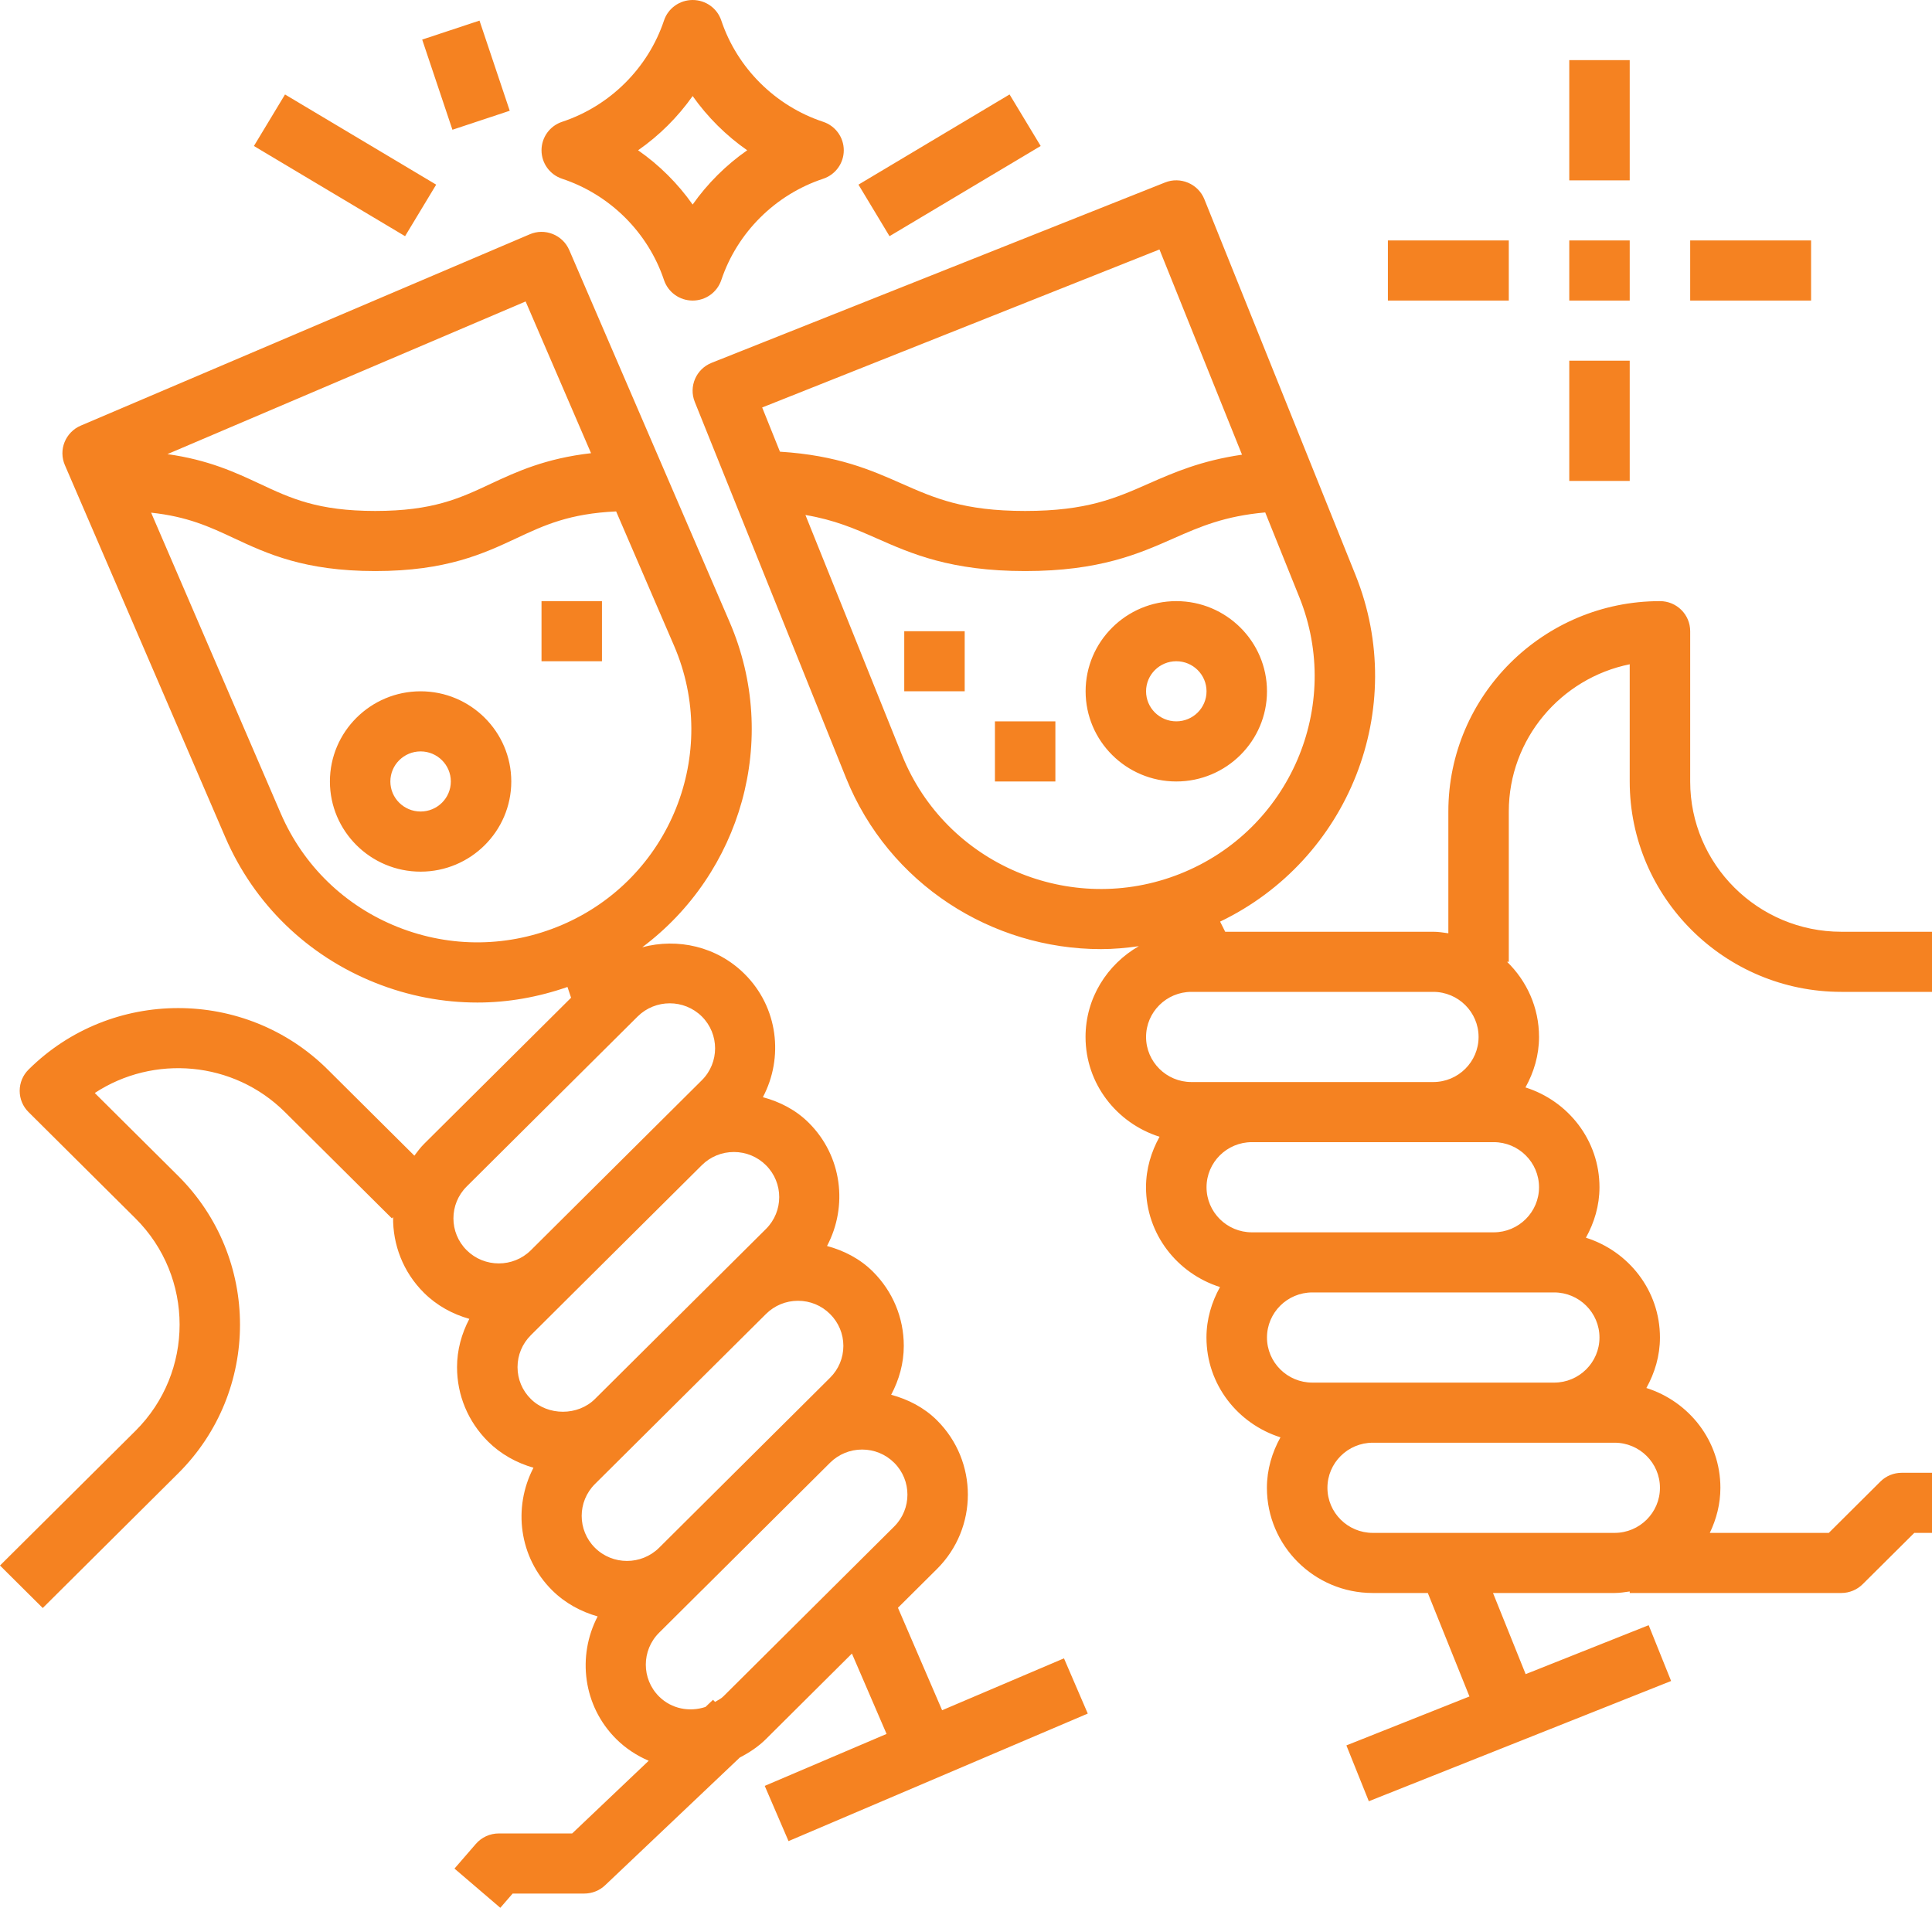 <?xml version="1.0" encoding="UTF-8"?>
<svg width="80px" height="79px" viewBox="0 0 80 79" version="1.1" xmlns="http://www.w3.org/2000/svg" xmlns:xlink="http://www.w3.org/1999/xlink">
    <!-- Generator: sketchtool 40.3 (33839) - http://www.bohemiancoding.com/sketch -->
    <title>342394CC-7E08-4998-A4DD-371CC8FC15E3</title>
    <desc>Created with sketchtool.</desc>
    <defs>
        <linearGradient x1="96.773%" y1="3.227%" x2="0%" y2="100%" id="linearGradient-1">
            <stop stop-color="#F58221" offset="0%"></stop>
            <stop stop-color="#EF6423" offset="100%"></stop>
        </linearGradient>
    </defs>
    <g id="Page-1" stroke="none" stroke-width="1" fill="none" fill-rule="evenodd">
        <g id="01_TPi_Homepage" transform="translate(-1070, -1961)" fill="#F58221">
            <g id="DỊCH-VỤ" transform="translate(0, 1643)">
                <g id="Group-9" transform="translate(371, 317)">
                    <path d="M756.47,13.446 L761.476,13.446 L761.476,10.957 L756.47,10.957 L756.47,13.446 Z M768.987,13.446 L773.993,13.446 L773.993,10.957 L768.987,10.957 L768.987,13.446 Z M763.98,20.914 L766.483,20.914 L766.483,15.935 L763.98,15.935 L763.98,20.914 Z M763.98,13.446 L766.483,13.446 L766.483,10.957 L763.98,10.957 L763.98,13.446 Z M763.98,8.468 L766.483,8.468 L766.483,3.489 L763.98,3.489 L763.98,8.468 Z M734.547,8.646 L740.804,4.911 L742.092,7.045 L735.833,10.78 L734.547,8.646 Z M716.482,2.639 L718.855,1.853 L720.107,5.586 L717.734,6.373 L716.482,2.639 Z M709.514,7.046 L710.802,4.912 L717.061,8.646 L715.773,10.78 L709.514,7.046 Z M740.198,33.36 L742.701,33.36 L742.701,30.87 L740.198,30.87 L740.198,33.36 Z M736.443,29.626 L738.946,29.626 L738.946,27.137 L736.443,27.137 L736.443,29.626 Z M721.423,28.381 L723.926,28.381 L723.926,25.892 L721.423,25.892 L721.423,28.381 Z M747.708,30.87 C747.017,30.87 746.456,30.313 746.456,29.626 C746.456,28.939 747.017,28.381 747.708,28.381 C748.399,28.381 748.96,28.939 748.96,29.626 C748.96,30.313 748.399,30.87 747.708,30.87 L747.708,30.87 Z M751.463,29.626 C751.463,27.567 749.778,25.892 747.708,25.892 C745.638,25.892 743.953,27.567 743.953,29.626 C743.953,31.684 745.638,33.36 747.708,33.36 C749.778,33.36 751.463,31.684 751.463,29.626 L751.463,29.626 Z M716.416,34.604 C715.725,34.604 715.164,34.047 715.164,33.36 C715.164,32.673 715.725,32.115 716.416,32.115 C717.107,32.115 717.668,32.673 717.668,33.36 C717.668,34.047 717.107,34.604 716.416,34.604 L716.416,34.604 Z M716.416,29.626 C714.346,29.626 712.661,31.301 712.661,33.36 C712.661,35.418 714.346,37.094 716.416,37.094 C718.486,37.094 720.171,35.418 720.171,33.36 C720.171,31.301 718.486,29.626 716.416,29.626 L716.416,29.626 Z M727.681,4.977 C728.297,5.849 729.063,6.611 729.94,7.223 C729.063,7.835 728.298,8.596 727.681,9.47 C727.065,8.596 726.3,7.835 725.422,7.223 C726.3,6.611 727.065,5.849 727.681,4.977 L727.681,4.977 Z M722.279,8.403 C724.258,9.059 725.835,10.627 726.494,12.595 C726.665,13.104 727.142,13.446 727.681,13.446 C728.221,13.446 728.697,13.104 728.868,12.595 C729.527,10.627 731.104,9.059 733.083,8.403 C733.595,8.234 733.939,7.759 733.939,7.223 C733.939,6.687 733.595,6.212 733.083,6.043 C731.104,5.387 729.527,3.819 728.868,1.851 C728.699,1.342 728.221,1 727.681,1 C727.142,1 726.663,1.342 726.494,1.851 C725.835,3.819 724.258,5.387 722.279,6.043 C721.767,6.211 721.423,6.687 721.423,7.223 C721.423,7.759 721.767,8.234 722.279,8.403 L722.279,8.403 Z M728.946,71.252 C728.846,71.351 728.722,71.402 728.609,71.474 L728.525,71.387 L728.213,71.682 C727.56,71.9 726.812,71.769 726.29,71.25 C725.559,70.522 725.559,69.339 726.29,68.611 L728.055,66.856 C728.058,66.853 728.06,66.852 728.062,66.851 L733.372,61.569 C733.727,61.218 734.199,61.024 734.698,61.024 C735.199,61.024 735.671,61.218 736.026,61.571 C736.758,62.299 736.758,63.484 736.026,64.212 L728.946,71.252 Z M723.636,62.451 L730.716,55.412 C731.071,55.059 731.542,54.864 732.044,54.864 C732.545,54.864 733.017,55.058 733.371,55.412 C733.725,55.764 733.922,56.233 733.922,56.731 C733.922,57.229 733.727,57.698 733.371,58.051 L731.603,59.81 L731.601,59.811 L726.288,65.095 C725.556,65.816 724.367,65.819 723.636,65.092 C722.903,64.364 722.903,63.179 723.636,62.451 L723.636,62.451 Z M720.43,57.611 C720.43,57.113 720.625,56.644 720.98,56.29 L722.749,54.53 L728.06,49.25 C728.415,48.897 728.886,48.703 729.388,48.703 C729.889,48.703 730.361,48.897 730.716,49.25 C731.449,49.978 731.449,51.163 730.716,51.891 L723.636,58.93 C722.927,59.635 721.689,59.635 720.981,58.93 C720.625,58.579 720.43,58.11 720.43,57.611 L720.43,57.611 Z M718.325,50.131 L725.404,43.091 C725.771,42.728 726.252,42.546 726.734,42.546 C727.214,42.546 727.694,42.728 728.062,43.091 C728.793,43.819 728.793,45.003 728.062,45.731 L726.292,47.491 L720.981,52.772 C720.249,53.499 719.056,53.497 718.326,52.772 C717.592,52.044 717.592,50.859 718.325,50.131 L718.325,50.131 Z M715.477,39.389 C713.279,38.515 711.557,36.842 710.624,34.68 L705.258,22.229 C706.755,22.389 707.672,22.809 708.686,23.285 C710.051,23.923 711.598,24.647 714.538,24.647 C717.479,24.647 719.026,23.923 720.391,23.285 C721.554,22.739 722.583,22.267 724.513,22.177 L726.911,27.738 C728.835,32.203 726.747,37.392 722.258,39.305 C720.081,40.231 717.675,40.261 715.477,39.389 L715.477,39.389 Z M723.474,19.766 C721.592,19.981 720.398,20.53 719.325,21.031 C718.034,21.637 716.918,22.158 714.538,22.158 C712.159,22.158 711.042,21.637 709.752,21.032 C708.742,20.56 707.629,20.042 705.932,19.805 L720.765,13.483 L723.474,19.766 Z M738.011,71.819 L736.182,67.576 L737.796,65.972 C739.504,64.274 739.504,61.509 737.796,59.811 C737.266,59.284 736.604,58.945 735.901,58.756 C736.23,58.136 736.424,57.452 736.424,56.732 C736.424,55.568 735.968,54.474 735.141,53.652 C734.61,53.124 733.947,52.784 733.245,52.595 C734.116,50.951 733.877,48.871 732.486,47.49 C731.956,46.962 731.292,46.622 730.589,46.433 C731.459,44.789 731.22,42.71 729.831,41.33 C728.684,40.189 727.059,39.834 725.594,40.225 C729.676,37.169 731.312,31.632 729.212,26.758 L722.573,11.358 C722.3,10.723 721.56,10.429 720.931,10.704 L702.343,18.625 C702.038,18.754 701.798,19.001 701.674,19.307 C701.55,19.613 701.555,19.955 701.686,20.259 L708.325,35.66 C709.52,38.434 711.731,40.578 714.548,41.7 C715.914,42.244 717.343,42.514 718.77,42.514 C720.03,42.514 721.285,42.291 722.498,41.869 L722.647,42.315 L716.556,48.371 C716.405,48.521 716.283,48.689 716.158,48.855 L712.572,45.29 C709.159,41.895 703.6,41.894 700.182,45.29 C699.946,45.524 699.815,45.839 699.815,46.17 C699.815,46.501 699.946,46.818 700.182,47.05 L704.608,51.45 C707.047,53.877 707.047,57.825 704.608,60.251 L699,65.826 L700.77,67.586 L706.376,62.012 C709.792,58.615 709.792,53.088 706.376,49.691 L702.924,46.26 C705.352,44.663 708.664,44.926 710.801,47.052 L715.227,51.451 L715.277,51.4 C715.263,52.533 715.686,53.67 716.554,54.532 C717.094,55.069 717.746,55.417 718.434,55.613 C718.113,56.226 717.925,56.9 717.925,57.611 C717.925,58.775 718.381,59.867 719.208,60.691 C719.739,61.219 720.389,61.575 721.09,61.777 C720.237,63.417 720.481,65.479 721.863,66.852 C722.405,67.39 723.059,67.737 723.747,67.934 C722.893,69.574 723.137,71.638 724.518,73.012 C724.916,73.407 725.375,73.701 725.861,73.911 L722.692,76.921 L719.653,76.921 C719.289,76.921 718.942,77.079 718.704,77.354 L717.819,78.376 L719.717,80 L720.227,79.41 L723.193,79.41 C723.514,79.41 723.823,79.287 724.056,79.067 L729.635,73.776 C730.022,73.575 730.392,73.335 730.716,73.013 L734.276,69.472 L735.711,72.8 L730.666,74.951 L731.651,77.238 L744.042,71.957 L743.057,69.67 L738.011,71.819 Z M762.728,50.162 C762.728,51.191 761.886,52.029 760.851,52.029 L753.341,52.029 L750.837,52.029 C749.802,52.029 748.96,51.191 748.96,50.162 C748.96,49.133 749.802,48.295 750.837,48.295 L758.347,48.295 L760.851,48.295 C761.886,48.295 762.728,49.133 762.728,50.162 L762.728,50.162 Z M765.231,56.385 C765.231,57.414 764.389,58.252 763.354,58.252 L755.844,58.252 L753.341,58.252 C752.305,58.252 751.463,57.414 751.463,56.385 C751.463,55.356 752.305,54.518 753.341,54.518 L760.851,54.518 L763.354,54.518 C764.389,54.518 765.231,55.356 765.231,56.385 L765.231,56.385 Z M767.735,62.608 C767.735,63.637 766.892,64.475 765.857,64.475 L755.844,64.475 C754.809,64.475 753.966,63.637 753.966,62.608 C753.966,61.579 754.809,60.741 755.844,60.741 L763.354,60.741 L765.857,60.741 C766.892,60.741 767.735,61.579 767.735,62.608 L767.735,62.608 Z M746.456,43.939 C746.456,42.91 747.299,42.072 748.334,42.072 L758.347,42.072 C759.382,42.072 760.225,42.91 760.225,43.939 C760.225,44.968 759.382,45.806 758.347,45.806 L750.837,45.806 L748.334,45.806 C747.299,45.806 746.456,44.968 746.456,43.939 L746.456,43.939 Z M736.354,32.276 L732.351,22.325 C733.551,22.527 734.393,22.891 735.309,23.296 C736.742,23.929 738.368,24.647 741.45,24.647 C744.531,24.647 746.157,23.929 747.59,23.296 C748.706,22.803 749.708,22.37 751.39,22.219 L752.804,25.732 C754.618,30.242 752.404,35.378 747.869,37.182 C743.331,38.987 738.168,36.784 736.354,32.276 L736.354,32.276 Z M747.011,11.33 L750.429,19.828 C748.738,20.074 747.602,20.568 746.574,21.021 C745.192,21.631 744,22.158 741.45,22.158 C738.899,22.158 737.707,21.631 736.325,21.021 C735.075,20.468 733.677,19.852 731.296,19.704 L730.56,17.873 L747.011,11.33 Z M775.245,42.072 L779,42.072 L779,39.583 L775.245,39.583 C771.794,39.583 768.987,36.791 768.987,33.36 L768.987,27.137 C768.987,26.448 768.427,25.892 767.735,25.892 C762.905,25.892 758.973,29.801 758.973,34.604 L758.973,39.646 C758.767,39.616 758.561,39.583 758.347,39.583 L749.733,39.583 L749.522,39.163 C754.841,36.607 757.355,30.344 755.128,24.808 L748.87,9.25 C748.613,8.611 747.878,8.301 747.242,8.556 L728.467,16.024 C727.825,16.279 727.512,17.003 727.769,17.642 L734.027,33.199 C735.803,37.613 740.08,40.302 744.59,40.302 C745.109,40.302 745.633,40.254 746.156,40.18 C744.845,40.934 743.95,42.327 743.95,43.939 C743.95,45.882 745.245,47.512 747.015,48.072 C746.668,48.696 746.454,49.401 746.454,50.162 C746.454,52.105 747.748,53.735 749.518,54.295 C749.171,54.919 748.957,55.624 748.957,56.385 C748.957,58.328 750.251,59.958 752.021,60.518 C751.675,61.142 751.46,61.847 751.46,62.608 C751.46,65.01 753.426,66.964 755.841,66.964 L758.123,66.964 L759.847,71.249 L754.751,73.275 L755.68,75.587 L768.197,70.608 L767.268,68.297 L762.174,70.324 L760.822,66.964 L765.857,66.964 C766.071,66.964 766.277,66.93 766.483,66.901 L766.483,66.964 L775.245,66.964 C775.578,66.964 775.895,66.832 776.13,66.599 L778.267,64.475 L779,64.475 L779,61.986 L777.748,61.986 C777.415,61.986 777.097,62.116 776.863,62.35 L774.727,64.475 L769.799,64.475 C770.072,63.907 770.238,63.279 770.238,62.608 C770.238,60.665 768.944,59.035 767.173,58.475 C767.52,57.851 767.735,57.145 767.735,56.385 C767.735,54.442 766.441,52.812 764.669,52.252 C765.016,51.628 765.231,50.922 765.231,50.162 C765.231,48.219 763.937,46.589 762.166,46.029 C762.513,45.405 762.728,44.699 762.728,43.939 C762.728,42.719 762.219,41.619 761.404,40.827 L761.476,40.827 L761.476,34.604 C761.476,31.599 763.631,29.084 766.483,28.507 L766.483,33.36 C766.483,38.163 770.415,42.072 775.245,42.072 L775.245,42.072 Z" id="Page-1"></path>
                </g>
            </g>
        </g>
    </g>
</svg>